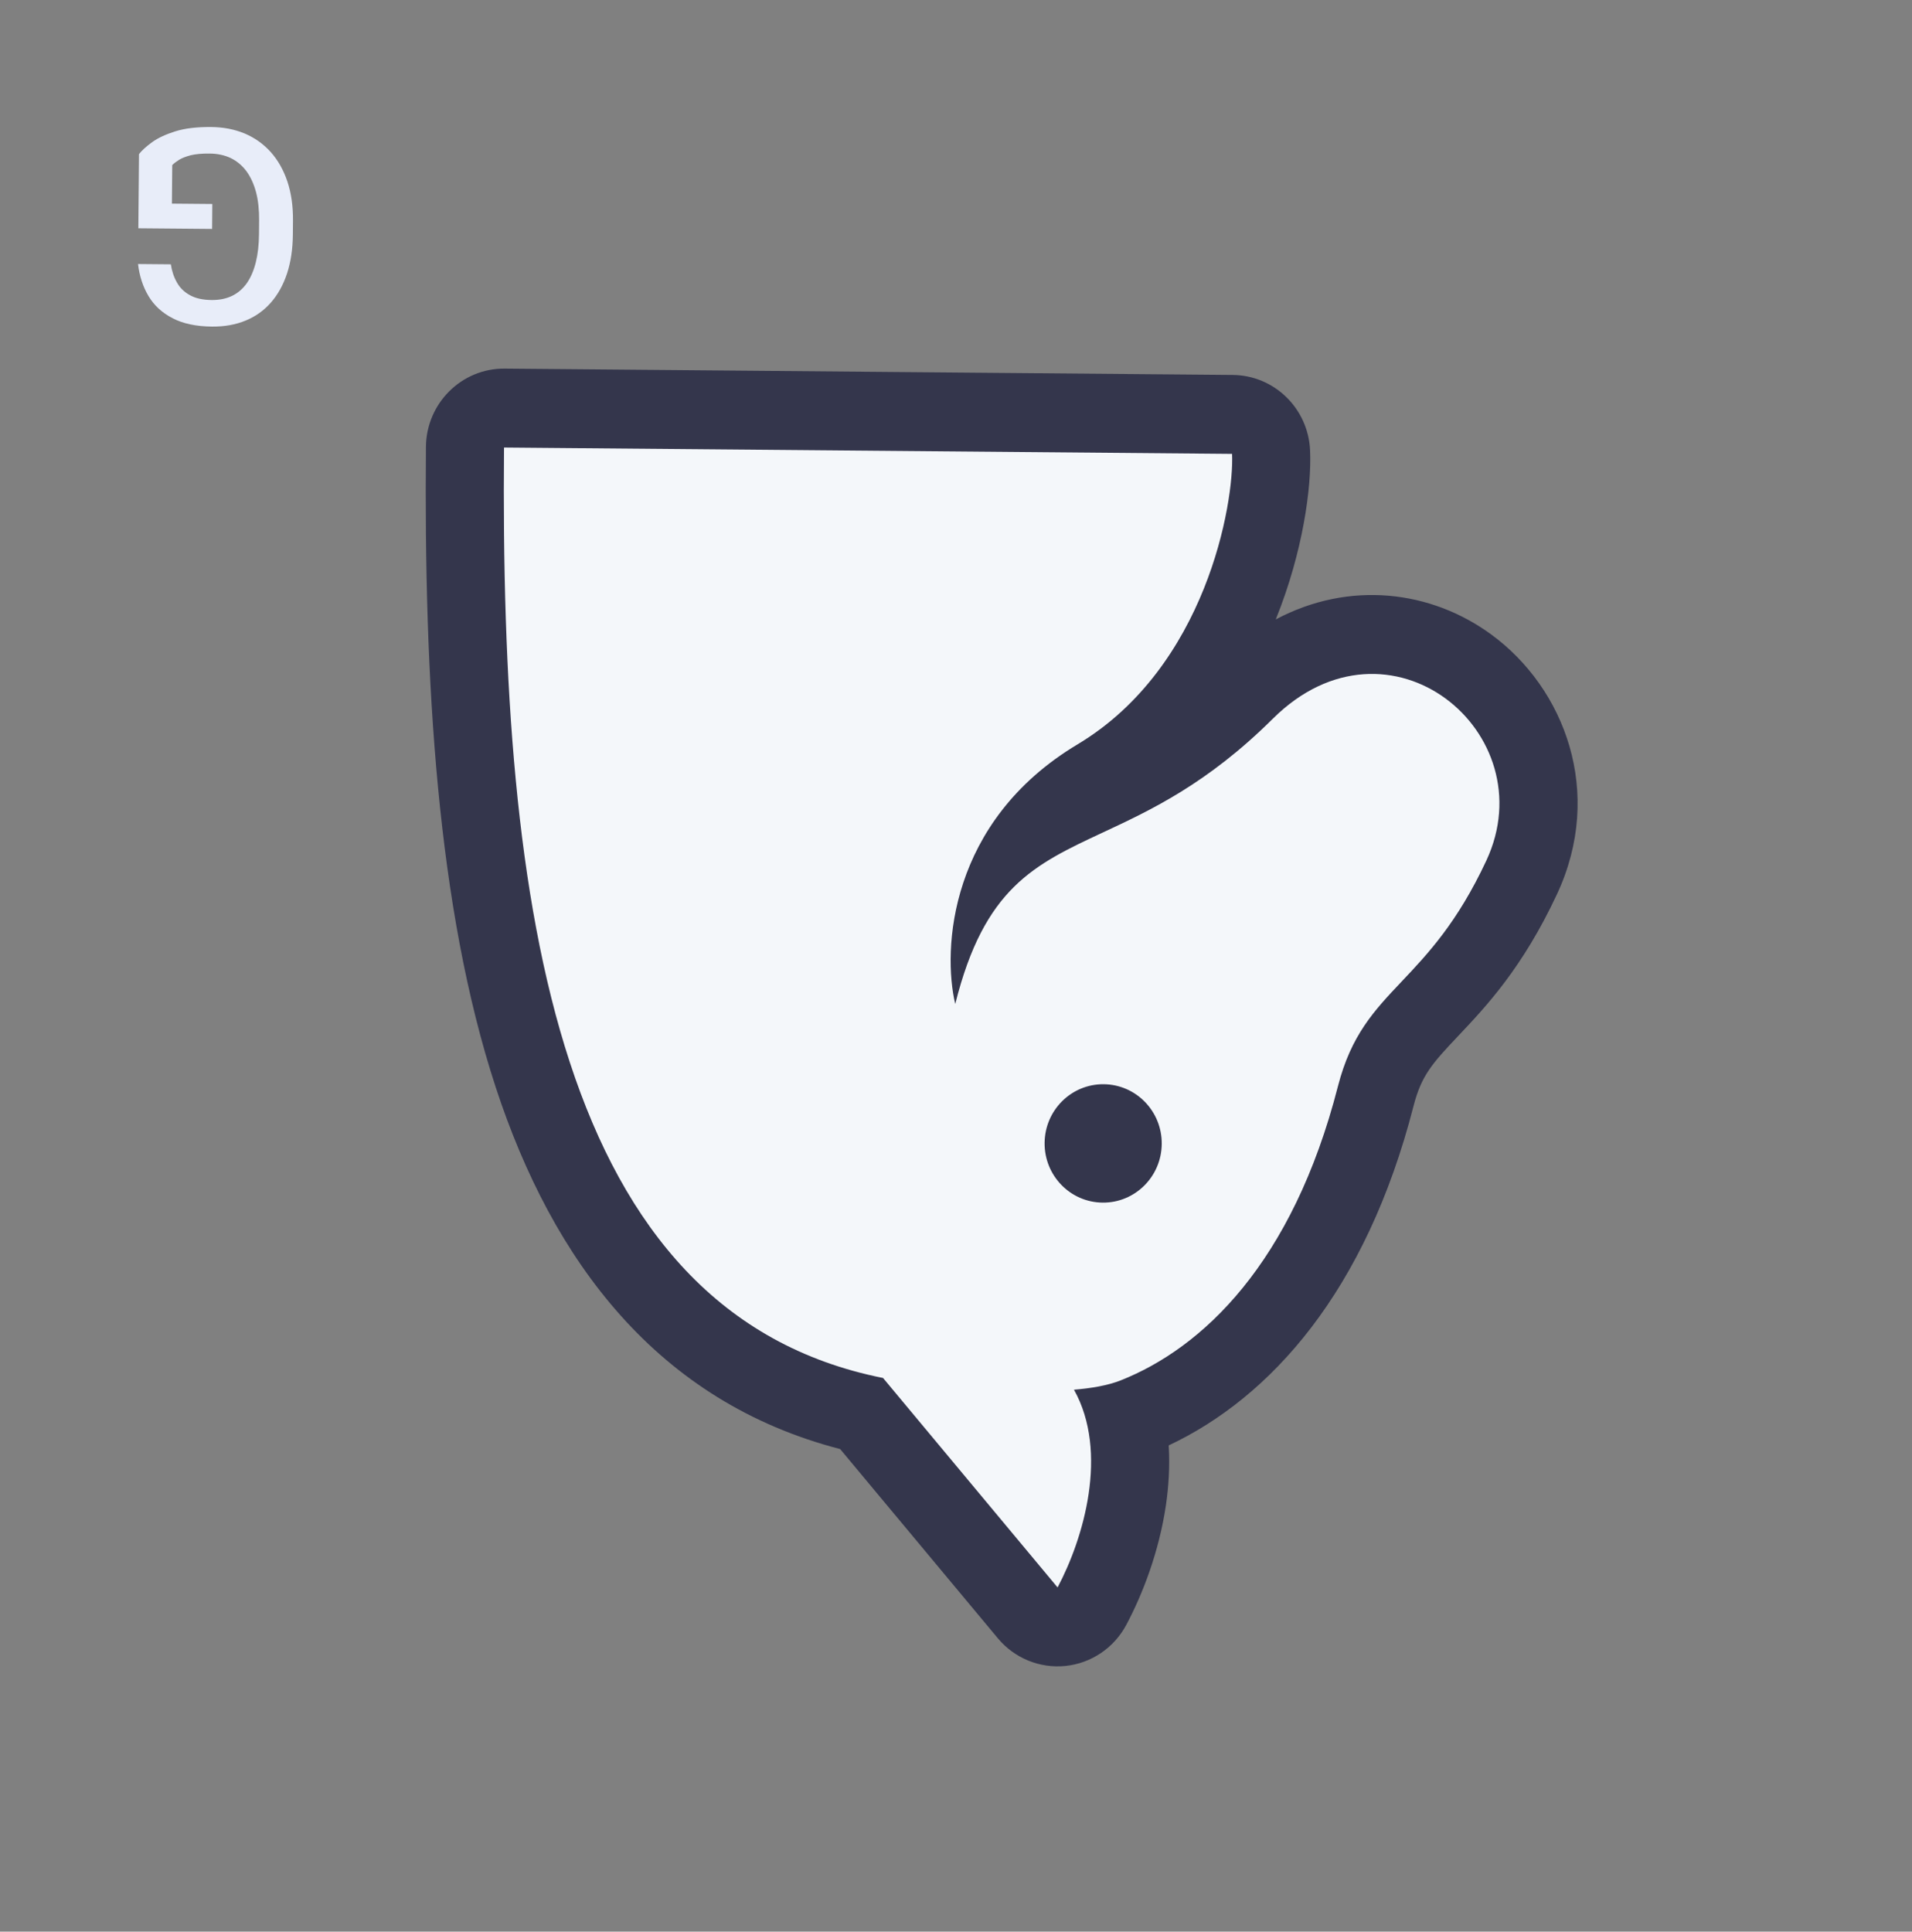 <svg width="98" height="99" viewBox="0 0 98 99" fill="none" xmlns="http://www.w3.org/2000/svg">
<rect x="0" y="0" width="98" height="99" fill="#808080" stroke="none"/>
<g transform="scale(-1, 1) translate(-98, 0)">
<rect width="96.057" height="97.092" transform="matrix(1 -0.009 -0.009 -1 1.779 98.396)" />
<path d="M90.909 11.7L90.876 7.9C90.733 7.714 90.51 7.511 90.208 7.29C89.909 7.074 89.514 6.889 89.02 6.733C88.526 6.578 87.913 6.504 87.179 6.51C86.555 6.516 85.984 6.625 85.466 6.84C84.948 7.058 84.502 7.374 84.128 7.788C83.758 8.201 83.473 8.703 83.273 9.292C83.073 9.887 82.976 10.562 82.983 11.319L82.989 12.009C82.995 12.761 83.094 13.43 83.287 14.016C83.483 14.607 83.761 15.106 84.12 15.513C84.479 15.92 84.91 16.226 85.413 16.431C85.921 16.641 86.494 16.743 87.132 16.738C87.947 16.73 88.621 16.588 89.151 16.31C89.687 16.036 90.098 15.659 90.386 15.178C90.673 14.697 90.853 14.148 90.925 13.532L89.244 13.547C89.192 13.894 89.088 14.205 88.93 14.48C88.778 14.754 88.556 14.97 88.266 15.128C87.98 15.29 87.607 15.373 87.147 15.377C86.751 15.38 86.401 15.308 86.099 15.161C85.797 15.013 85.545 14.794 85.342 14.504C85.143 14.214 84.992 13.86 84.888 13.442C84.784 13.023 84.73 12.545 84.725 12.007L84.719 11.303C84.714 10.756 84.767 10.271 84.877 9.846C84.992 9.421 85.157 9.062 85.374 8.768C85.594 8.475 85.864 8.251 86.181 8.098C86.499 7.949 86.858 7.873 87.259 7.87C87.651 7.866 87.973 7.896 88.224 7.957C88.475 8.023 88.674 8.101 88.821 8.191C88.972 8.286 89.089 8.376 89.172 8.462L89.189 10.437L87.118 10.455L87.129 11.733L90.909 11.7Z" fill="#E8EDF9"/>
<path d="M43.382 85.383C44.701 85.521 46.002 84.99 46.855 83.966L54.937 74.268C64.294 71.844 69.665 64.659 72.592 55.724C75.608 46.516 76.272 34.854 76.168 22.902C76.148 20.668 74.341 18.872 72.13 18.892L34.815 19.217C32.69 19.236 30.95 20.929 30.852 23.075C30.764 24.989 31.229 28.306 32.586 31.686L32.611 31.747C28.823 29.735 24.645 30.262 21.559 32.524C17.808 35.273 15.756 40.608 18.2 45.837C19.962 49.608 21.842 51.597 23.265 53.101C24.594 54.506 25.148 55.124 25.55 56.69C27.987 66.185 32.877 71.624 38.098 74.081C38.032 75.165 38.103 76.209 38.242 77.156C38.591 79.514 39.425 81.688 40.27 83.275C40.898 84.455 42.063 85.245 43.382 85.383Z" fill="#34364C"/>
<path fill-rule="evenodd" clip-rule="evenodd" d="M52.74 70.624L43.794 81.359C42.464 78.86 41.157 74.439 42.953 71.225C42.067 71.153 41.219 71.009 40.563 70.749C36.374 69.092 31.755 64.757 29.424 55.675C28.749 53.045 27.565 51.793 26.158 50.305C24.83 48.902 23.303 47.288 21.819 44.11C18.76 37.563 26.803 30.918 32.762 36.837C36.112 40.165 39.027 41.526 41.475 42.668C44.997 44.312 47.551 45.503 49.039 51.458C49.698 48.669 49.368 42.102 42.772 38.151C36.176 34.2 34.735 25.769 34.85 23.262L72.166 22.937C72.373 46.72 69.437 67.296 52.74 70.624Z" fill="#F4F7FA"/>
<ellipse cx="3.002" cy="3.034" rx="3.002" ry="3.034" transform="matrix(1 -0.009 -0.009 -1 38.482 61.664)" fill="#34364C"/>
</g>
</svg>
